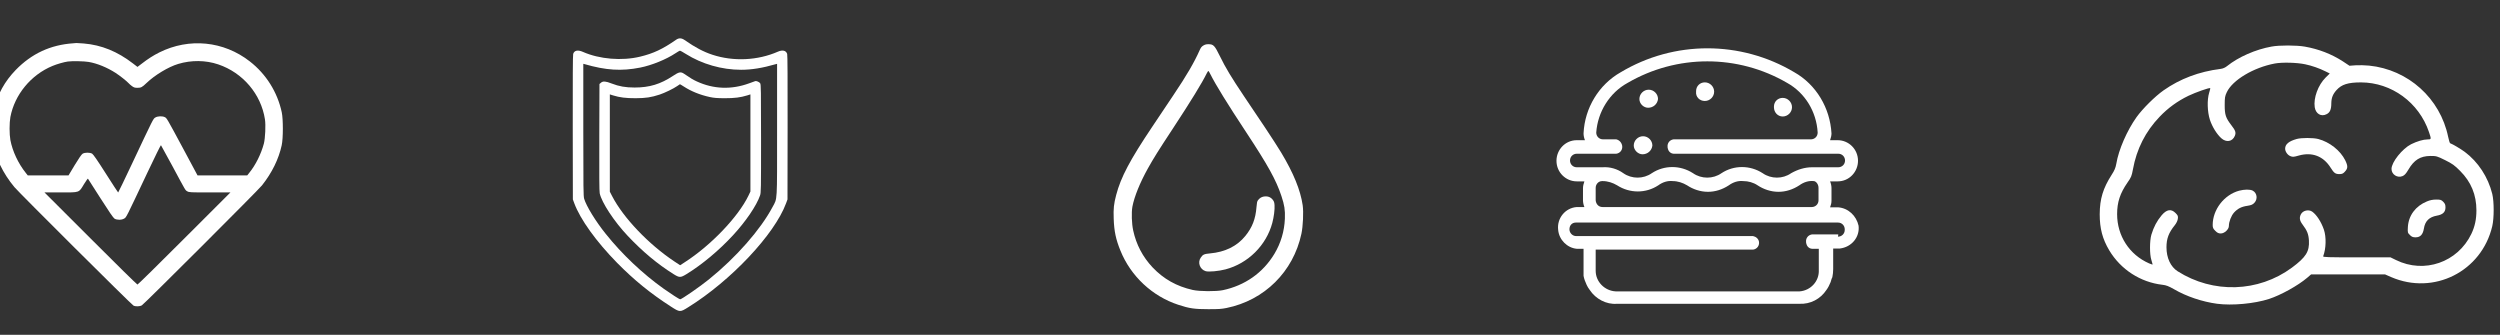 <?xml version="1.0" encoding="utf-8"?>
<!-- Generator: Adobe Illustrator 26.0.0, SVG Export Plug-In . SVG Version: 6.00 Build 0)  -->
<svg version="1.1" id="Camada_1" xmlns="http://www.w3.org/2000/svg" xmlns:xlink="http://www.w3.org/1999/xlink" x="0px" y="0px"
	 viewBox="0 0 886.3 118.7" style="enable-background:new 0 0 886.3 118.7;" xml:space="preserve">
<rect x="0" y="0" width="886.3" height="118.7" fill="#333333" stroke="none"/>
<style type="text/css">
	.st0{fill:#FFFFFF;}
</style>
<g transform="translate(0,512) scale(0.1,-0.1)">
	<path class="st0" d="M259.5,4966.5c-80.4-5.4-147.6-36.7-203.8-94.6C16.4,4831.2-8,4787-21.9,4731.4c-7.1-28.4-9.1-83.5-4-114.5
		c9.1-54.8,36.3-111.7,77.2-160.5c16.1-19.4,414.7-416.1,421.8-419.7c7.3-4,23.2-3.4,30,1c10.1,6.5,412.5,408.3,425.8,425.2
		c35.5,44.8,59.1,93.1,69.8,142.1c5.4,24.4,5.4,92.3,0.2,116.9c-15.3,71.4-55.2,135.3-113.5,180.6c-92.5,72.2-214.9,84.3-320.4,31.7
		c-21.8-10.9-40.9-23.2-61.9-39.5l-15.7-11.9l-15.5,11.9c-55.6,42.9-112.1,65.9-175.2,71.2c-13.3,1-24.8,1.8-26,1.6
		C269.6,4967.3,264.6,4966.9,259.5,4966.5z M314.4,4900.4c30.4-5.2,65.3-19.6,95.4-38.9c15.1-9.7,39.7-29.2,46.4-36.7
		c2.2-2.6,7.7-7.3,11.9-10.3c6.5-4.8,9.9-5.8,19.2-5.8c12.9,0,16.3,1.8,32.5,17.3c29,27.8,77.2,56.9,111.9,67.3
		c46.6,14.1,97.6,13.5,142.1-1.6c87.3-29.6,151.6-105.2,165.5-194.8c3.2-20.4,1-66.9-3.8-85.9c-9.9-37.1-29.4-76.4-52.2-104.2
		l-6.9-8.7h-88.1l-88.1,0.2l-48.8,91.1c-60.9,113.3-59.9,111.5-67.1,115.3c-8.7,4.4-25.4,3.8-33.5-1.2c-7.9-4.6-6.2-1.6-83.5-165.5
		c-26-55.2-47.8-100.4-48.4-100.4s-20.2,30.2-43.7,67.1c-29.6,46.6-44.4,67.9-48.6,70.6c-8.3,4.6-25.8,4.6-33.7-0.2
		c-4-2.6-13.1-15.7-28-40.3l-22-36.7h-72.2H98.5l-6.9,8.7c-26.8,33.3-47.2,76.8-54.8,116.5c-3.8,21-3.8,61.1,0,81.9
		c15.1,79.2,73,149.6,149.2,181c15.3,6.5,41.3,13.9,54.4,15.7C255.5,4904,298.7,4903.2,314.4,4900.4z M610.5,4532.5
		c49.6-92.3,46-86.3,53.4-90.7c6-3.8,10.5-4,79.6-4h73.4l-163.5-163.3c-89.7-89.9-164.5-163.3-166.1-163.3s-76.4,73.4-166.1,163.3
		l-163.5,163.3H215c68.9,0,64.1-1.6,82.7,29.2c7.3,11.7,13.5,20.6,14.1,19.6s20.8-32.5,44.6-69.8c30.4-47.6,45.2-69.2,49.6-72
		c8.7-5.2,25.4-5.2,34.3,0.4c7.9,4.6,6,1.4,82.5,163.3c25.6,54,47,97.6,47.8,96.8C571.2,4604.6,589.2,4571.8,610.5,4532.5z"/>
</g>
<path class="st0" d="M406.7,50.1L406.7,50.1c-1.7,0.2-2.9,1.8-2.8,3.5c0,0,0,0,0,0.2c0,1.7,1.3,2.8,2.9,2.8c1.7,0,2.8-1.3,2.8-2.9
	c0-0.4,0-0.6-0.2-0.7C409.3,51.4,408.2,50.3,406.7,50.1z"/>
<g transform="translate(0,512) scale(0.1,-0.1)">
	<path class="st0" d="M2396.8,4979c-47.4-33-80.4-48.5-127.2-59.8c-64.4-15.7-144.4-9.1-202.9,16.8c-18.1,8.1-30.8,5.5-34.7-7.2
		c-1.3-4-1.7-90.1-1.5-260.9l0.4-254.9l5.1-13.8c21.1-57,78-135.9,151.8-211.1c60-60.8,118.4-108.4,190.5-154.8
		c32.1-20.6,32.5-20.6,61.4-2.6c151.8,94.2,306.4,258.6,347,368.5l5.1,13.8l0.4,254.9c0.2,170.9-0.2,256.9-1.5,260.9
		c-4,12.3-16.4,15.3-33.2,7.9c-71.6-31.3-157.3-35.3-231.8-10.8c-31.7,10.4-61.4,26.1-98.9,52.3
		C2415.7,4985.7,2406.8,4985.9,2396.8,4979z M2431.2,4928.9c57.4-36.1,127.6-56.3,196.2-56.3c37.2,0,75.3,6.2,123.3,20l4.2,1.1v-233
		c0-263.6,1.3-242-15.9-274.3c-42.5-80.2-128.8-178.6-225.8-256.9c-31.3-25.5-96.7-70.6-101.9-70.6c-2.8,0-32.8,19.3-58.5,37.6
		c-74.9,53.4-147.3,121.8-205.4,194.5c-35.1,43.4-68.9,98.5-76.5,124.4c-2.6,8.7-3,37.2-3,244.1v234.3l4.2-1.1
		c76.3-22.1,131-25.5,197.7-12.3c40.8,8.1,91.9,28.9,124.6,50.6c7.7,5.1,15.1,9.4,16.2,9.4C2411.7,4940.6,2421,4935.3,2431.2,4928.9
		z"/>
	<path class="st0" d="M2385.9,4851c-44.4-29.5-83.8-41.3-136.1-41.3c-32.1,0-54.9,4-81.2,14.2c-21,8.3-30.8,9.1-37.9,3l-5.5-4.7
		l-0.6-188.6c-0.4-136.3,0-191.2,1.5-198.8c6.8-32.7,51.2-100.1,99.3-151c53.2-56.3,105.5-99.9,162.5-135.6c20.8-13,24.7-13,45.9,0
		c54.9,33.6,115.2,84,164.6,137.4c45.7,49.5,83.6,105.2,96.1,141.4c3.4,9.6,3.6,19.8,3.6,201.6c0,171.4-0.4,191.8-3,196
		c-3,4.7-13.4,9.3-17.9,7.7c-1.5-0.6-11.1-4-21.3-7.7c-62.7-23-126.1-20.8-185.4,6.6c-13.8,6.4-22.3,11.5-44.9,27
		C2413.6,4866.4,2407.4,4865.3,2385.9,4851z M2424.6,4813c25.9-16.8,57.2-29.5,91.8-37c14.9-3.2,24.9-4,52.5-4.2
		c35.3,0,56.3,2.6,80.2,10l11.3,3.6v-172.2V4441l-7.2-15.1c-36.6-75.3-132.7-175.8-225.6-235.6l-16.4-10.6l-20.4,13.4
		c-91.8,61.2-181.2,155-220.7,231.6l-8.1,15.7v172.4v172.6l11.3-3.6c24-7.4,44.9-10,80.2-10c36.6,0.2,54.9,3,85.5,13
		c17.9,6,49.1,21.1,61.7,30c5.3,3.6,9.6,6.6,9.8,6.6C2410.8,4821.7,2417,4817.7,2424.6,4813z"/>
</g>
<g transform="translate(0,512) scale(0.1,-0.1)">
	<path class="st0" d="M4266.1,4958.6c-6.2-3.7-8.8-7.2-12.9-16.2c-19.5-43.9-45.9-89.3-93.5-160.1c-18.2-27.2-51.8-77.3-74.4-111.1
		c-79.2-118.1-111.7-179.4-128.2-242.4c-8.4-32.1-10.1-47.8-8.8-84.3c1.5-44.3,7.7-73.5,23.9-113.1
		c36.5-90.4,112.9-161.8,205.1-191.9c39.3-13,57.3-15.6,106.5-15.6c37.8,0,45.7,0.6,64.3,4.2c134.4,27.2,236.9,128.7,265.6,262.8
		c5.7,26.6,8.1,77.3,4.6,101.4c-7.9,53.6-32.3,113.7-76.4,187.1c-10.1,16.7-35.6,56.4-56.9,88.2c-21.5,31.8-54.9,81.9-74.6,111.1
		c-44.8,66.7-65.9,101.7-85.2,141.4c-19.1,38.9-23.1,43.2-41.7,43.2C4276.3,4963.2,4271.7,4962,4266.1,4958.6z M4291.4,4856.2
		c18.5-36.9,60.6-105.1,126.4-204.8c77.7-117.9,106-169.1,125.1-226.3c10.8-32.7,13.4-49.6,12.3-79.9c-1.8-45-14.5-87.4-37.3-125.3
		c-40.6-67.2-104.3-112-182.6-128.6c-23.7-5-82.6-4.6-106.5,0.7c-57.5,12.9-103.6,38.8-142.9,80.3c-34.5,36.7-57.7,80.6-68.5,130.6
		c-5.3,24.2-6.6,63.5-2.8,84.5c6.6,35.1,26.6,84.7,54.9,135.5c20.8,37.1,35.3,60.4,89.3,142.5c62.4,95,102.3,159.8,119.2,194.3
		c2.6,5.3,5.3,9.2,6.2,8.6C4285.2,4867.9,4288.3,4862.4,4291.4,4856.2z"/>
	<path class="st0" d="M4479.8,4423.1c-7.7-1.3-14.9-5.9-20.2-13.2c-2.8-3.7-4-9.4-5.1-24.1c-3.3-41.9-14.7-71.6-39.5-102.3
		c-29.4-36.2-71.6-57.1-125.3-61.9c-20.8-1.8-25.5-4-32.9-15.1c-11.9-17.4-2.9-41.7,17.6-47.9c10.7-3.1,46.1,0,70.2,6.4
		c80.1,21.1,144.7,85.2,166,164.9c5.5,20.6,9,47.6,7.9,62.6c-0.6,9.4-1.8,13.2-5.7,18.5C4504.8,4421.6,4494,4425.5,4479.8,4423.1z"
		/>
</g>
<path class="st0" d="M651.7,73.5h-2.9c0.3-0.8,0.5-1.5,0.5-2.4v-4.4c0-0.8-0.2-1.7-0.5-2.4h2.7c4.1,0,7.2-3.4,7.2-7.3
	c0-4.1-3.3-7.3-7.2-7.3h-2.7c0.3-0.8,0.5-1.7,0.5-2.4c-0.5-9-5.4-17.3-13.2-21.7c-19-11.3-42.6-11.3-61.5,0
	c-7.8,4.4-12.8,12.7-13.2,21.7c0,0.8,0.2,1.7,0.5,2.4H559c-4.1,0-7.2,3.4-7.2,7.3c0,4.1,3.3,7.3,7.2,7.3l0,0h2.7
	c-0.3,0.8-0.5,1.7-0.5,2.4V71c0,0.8,0.2,1.7,0.5,2.4H559c-4.1,0.3-7.1,4-6.6,8.1c0.3,3.5,3.2,6.4,6.6,6.7h2.4v7.5c0,0.8,0,1.5,0,2.1
	c0.2,1.1,0.6,2.1,1.1,3.2l0,0c0.3,0.6,0.6,1.2,1.1,1.8l0,0c2.1,3.2,5.9,5.2,9.6,4.9h64.7c3.9,0.2,7.5-1.7,9.6-4.9l0,0
	c0.6-0.8,1.1-1.8,1.5-2.8c0.2-0.6,0.3-1.2,0.6-1.7c0.2-0.9,0.3-2,0.3-2.9v-7.3h2.4c4.1-0.5,7.1-4,6.6-8.1
	C658.1,76.5,655.3,73.8,651.7,73.5L651.7,73.5z M559,59.3c-1.4,0-2.4-1.1-2.4-2.4c0-1.4,1.1-2.4,2.4-2.4h14c1.4-0.2,2.3-1.4,2.1-2.8
	l0,0c-0.2-1.1-0.9-2-2.1-2.3h-4.7c-1.4,0-2.4-1.1-2.4-2.4l0,0l0,0c0.5-7.3,4.7-14.1,11.1-17.6c17.5-10.2,39.1-10.2,56.6,0
	c6.3,3.5,10.4,10.2,10.8,17.6c0,1.4-1.1,2.4-2.4,2.4l0,0h-48.7c-1.4,0.2-2.3,1.4-2.1,2.8c0,0,0,0,0,0.2c0.2,1.1,0.9,2,2.1,2.1h58.4
	c1.4,0,2.4,1.1,2.4,2.4c0,1.4-1.1,2.4-2.4,2.4h-9.3c-2.6,0-5.1,0.8-7.4,2.1c-3,2.1-7.1,2.1-10.1,0c-4.5-2.9-10.2-2.9-14.6,0
	c-3,2.1-7.1,2.1-10.1,0c-4.5-2.9-10.2-2.9-14.6,0c-3,2.1-7.1,2.1-10.1,0c-2.1-1.5-4.7-2.3-7.4-2.1H559z M644.7,66.6V71
	c0,1.4-1.1,2.4-2.4,2.4h-74.2c-1.4,0-2.3-1.1-2.4-2.4v-4.4c0-1.2,0.9-2.4,2.3-2.4c0,0,0,0,0.2,0l0,0c1.8,0,3.6,0.6,5.1,1.5
	c4.5,2.9,10.2,2.9,14.6,0c1.5-1.1,3.3-1.7,5.1-1.5c1.8,0,3.6,0.6,5.1,1.5c2.1,1.4,4.7,2.3,7.4,2.3c2.6,0,5.1-0.8,7.4-2.3
	c1.5-1.1,3.3-1.7,5.1-1.5c1.8,0,3.6,0.5,5.1,1.5c2.1,1.4,4.7,2.3,7.4,2.3c2.6,0,5.1-0.8,7.4-2.3c1.5-1.1,3.3-1.7,5.1-1.5
	C643.7,64.2,644.7,65.2,644.7,66.6L644.7,66.6z M651.7,83.1h-9.3c-1.4,0.2-2.3,1.4-2.1,2.8c0,0,0,0,0,0.2c0.2,1.1,0.9,2,2.1,2.1h2.4
	v7.5c0.2,4-2.9,7.3-6.8,7.6h-65.2c-3.9-0.2-7.1-3.4-7.1-7.3v-7.5h55.8c1.4-0.2,2.3-1.4,2.1-2.8l0,0c-0.2-1.1-1.1-1.8-2.1-2h-62.7
	c-1.4,0-2.4-1.2-2.4-2.4l0,0l0,0c0-1.4,0.9-2.4,2.3-2.4c0,0,0,0,0.2,0h92.7c1.4,0,2.4,1.1,2.4,2.4c0,0,0,0,0,0.2l0,0
	c0,1.4-1.1,2.4-2.4,2.4l0,0l0,0C651.7,83.4,651.7,83.1,651.7,83.1z"/>
<path class="st0" d="M584.3,38.2c1.8,0,3.3-1.3,3.5-3.1c0-1.8-1.5-3.3-3.3-3.3s-3.3,1.5-3.3,3.3l0,0l0,0
	C581.2,36.8,582.7,38.2,584.3,38.2z"/>
<path class="st0" d="M632,41.3c1.8,0,3.3-1.5,3.3-3.3s-1.5-3.3-3.3-3.3l0,0c-1.7,0-3.1,1.3-3.1,3.1c0,0,0,0,0,0.2l0,0
	C628.9,39.9,630.3,41.3,632,41.3L632,41.3z"/>
<path class="st0" d="M604.4,35.8c1.8,0,3.3-1.5,3.3-3.3s-1.5-3.3-3.3-3.3c-1.7,0-3.1,1.3-3.1,3.1c0,0,0,0,0,0.2l0,0
	C601.1,34.3,602.5,35.8,604.4,35.8L604.4,35.8z"/>
<path class="st0" d="M582.3,54.7c1.8,0,3.3-1.3,3.5-3.1c0-1.8-1.5-3.3-3.3-3.3s-3.3,1.5-3.3,3.3l0,0l0,0
	C579.2,53.2,580.7,54.7,582.3,54.7z"/>
<g transform="translate(0,512) scale(0.1,-0.1)">
	<path class="st0" d="M8053.2,4954.9c-56.6-10.1-117.5-36.9-157.7-69.1c-7.1-5.7-14.8-9-23.2-10.1c-76.5-9.6-143.5-35-202-76
		c-30.6-21.6-74.1-64.8-95.7-94.8c-33.9-47.6-63.7-115.6-71.9-165.6c-2.7-14.8-6.3-23.2-16.7-39.4c-30.3-47.3-41.8-85-42.1-139.4
		c0-50.8,9.8-87.7,33.9-128.2c40.7-67.8,110.4-112.9,188.3-121.9c13.4-1.4,22.1-4.9,41-15.6c44.5-26,100.3-44.5,152.8-51.7
		c53.6-7.1,132.3,0.3,183.9,16.9c42.6,13.9,103,47.6,135.6,75.2l13.9,12h131.2h130.9l21.9-9.6c151.1-65.3,320.6,20,358.3,180.6
		c6.6,28.4,6.6,87.2,0,114.2c-14.8,59.9-50.3,114-97.6,149.2c-15,10.9-42.4,27.3-51.7,30.6c-1.4,0.3-4.6,10.7-7.1,22.7
		c-28.1,136.4-141.6,238.6-280.4,252.5c-14.2,1.4-35.8,1.9-47.8,1.1l-21.6-1.6l-24,15.9c-39.9,25.7-85,43.2-134.2,51.9
		C8142,4959.9,8080.8,4960.1,8053.2,4954.9z M8172.3,4892.1c23.5-4.9,49.5-13.9,71.6-24.9l15.6-7.7l-15-14.8
		c-26.5-26.5-43.2-72.2-38.3-104.9c3.6-23.2,22.7-34.7,42.1-24.6c12,6,16.7,16.7,16.7,39.1c0.3,18.9,5.5,32,18.6,46.5
		c18,20,41,27.1,86.6,27.1c108.2-0.3,205.5-71.1,241-176c8.7-25.7,8.7-26.2-5.2-26.2c-15,0-36.9-6.6-57.9-16.9
		c-31.7-16.1-69.7-63.7-69.7-87.7c0-19.7,20.8-33.1,39.1-25.4c7.1,3,12.3,8.5,20.8,23c20.2,34.4,42.1,48.1,78.2,48.4
		c21,0,23-0.5,51.9-14.8c25.7-12.8,33.1-18,53.3-38.3c38.8-38.8,57.7-84.7,57.7-139.7c0-31.7-5.5-57.4-18-83.6
		c-48.4-100.8-167-141.8-267-92.6l-19.7,9.6h-120c-103.3,0-119.7,0.5-118.6,3.8c10.4,26.8,11.5,68.3,2.5,94.6
		c-9.6,27.6-25.7,52.5-41.5,63.7c-12.8,8.7-32.8,4.1-39.9-9.3c-6.3-12.3-4.6-22.7,5.7-36.3c16.1-21.3,21.3-33.9,22.7-56.6
		c2.2-39.4-10.4-59.3-60.4-96.5c-118.9-87.7-279.3-92.6-405-12.8c-24.9,15.9-39.6,47.3-39.6,85c0,30.6,7.7,51.4,29.5,78.4
		c5.7,7.1,9.8,15.9,10.7,22.4c1.4,9.8,0.5,12-8.2,20.8c-15.6,15.6-31.4,12.8-49.2-8.2c-16.9-20.2-27.9-41-36.3-68.6
		c-6.3-21.3-6.6-70.5,0-89.9c2.2-7.4,4.4-14.5,4.4-15.6s-5.7,0.8-12.8,3.8c-69.7,30.6-113.1,97.8-113.1,174.4
		c0,42.4,10.4,73.8,36.6,111.8c13.4,18.9,15,23.2,19.4,46.7c13.1,72.4,44.5,134.5,94.8,186.9c29.8,31.2,62.9,55.2,102.2,74.3
		c25.7,12.3,74.6,29.5,77.3,27.1c0.5-0.5-1.4-7.9-4.1-16.7c-7.7-25.1-6.3-67.5,2.7-95.4c8.2-24.9,24.3-50.8,40.2-65.3
		c17.8-16.1,39.4-12.6,48.1,7.9c4.9,11.8,2.5,19.1-11.8,37.4c-20.5,26.8-24,37.2-24,71.9c0,26.8,0.8,31.7,7.4,45.6
		c20.2,43.2,94.8,87.7,170.3,101.9C8090.9,4899.7,8142.6,4898.4,8172.3,4892.1z"/>
	<path class="st0" d="M8142.3,4627.3c-27.9-7.9-41-18.6-41-34.4c0-10.1,8.2-22.1,18-26.2c8.7-3.6,11.5-3.6,30.6,1.9
		c46.7,13.1,86.6-1.9,112.3-42.6c12.6-20,17.2-23.2,32.2-23.2c8.2,0,12.6,1.9,17.8,7.7c11.8,12.3,12.3,20.2,2.2,41
		c-17.2,34.7-55.2,65-95.7,75.7C8200.8,4631.9,8159.2,4631.9,8142.3,4627.3z"/>
	<path class="st0" d="M7938.1,4443.9c-53-14.5-93.5-66.7-93.7-121.3c0-9.8,1.6-13.4,9.3-21c7.1-7.1,11.5-9.3,19.4-9.3
		c13.1,0,28.7,14.5,28.7,26.5c0,15,8.2,36.3,18.3,47.6c12.8,13.9,25.7,20.8,47.6,24c14.2,2.2,18.9,4.4,25.1,11.2
		c12,13.4,8.7,34.7-6.6,42.6C7976.7,4449.1,7956.7,4448.8,7938.1,4443.9z"/>
	<path class="st0" d="M8603.9,4405.9c-40.4-16.4-65.3-50.3-67.5-91c-1.1-19.1-0.8-20.2,7.1-28.1c6.8-6.6,10.7-8.2,20.2-8.2
		c16.7,0,26,9.8,29.5,31.2c4.1,26.2,18.6,40.7,45.6,45.6c21.6,3.8,30.9,12.8,30.9,29.2c0,9.6-1.6,13.4-7.9,20
		c-7.1,7.1-9.8,7.9-25.4,7.9C8624.9,4412.5,8614.3,4410.3,8603.9,4405.9z"/>
</g>
</svg>
